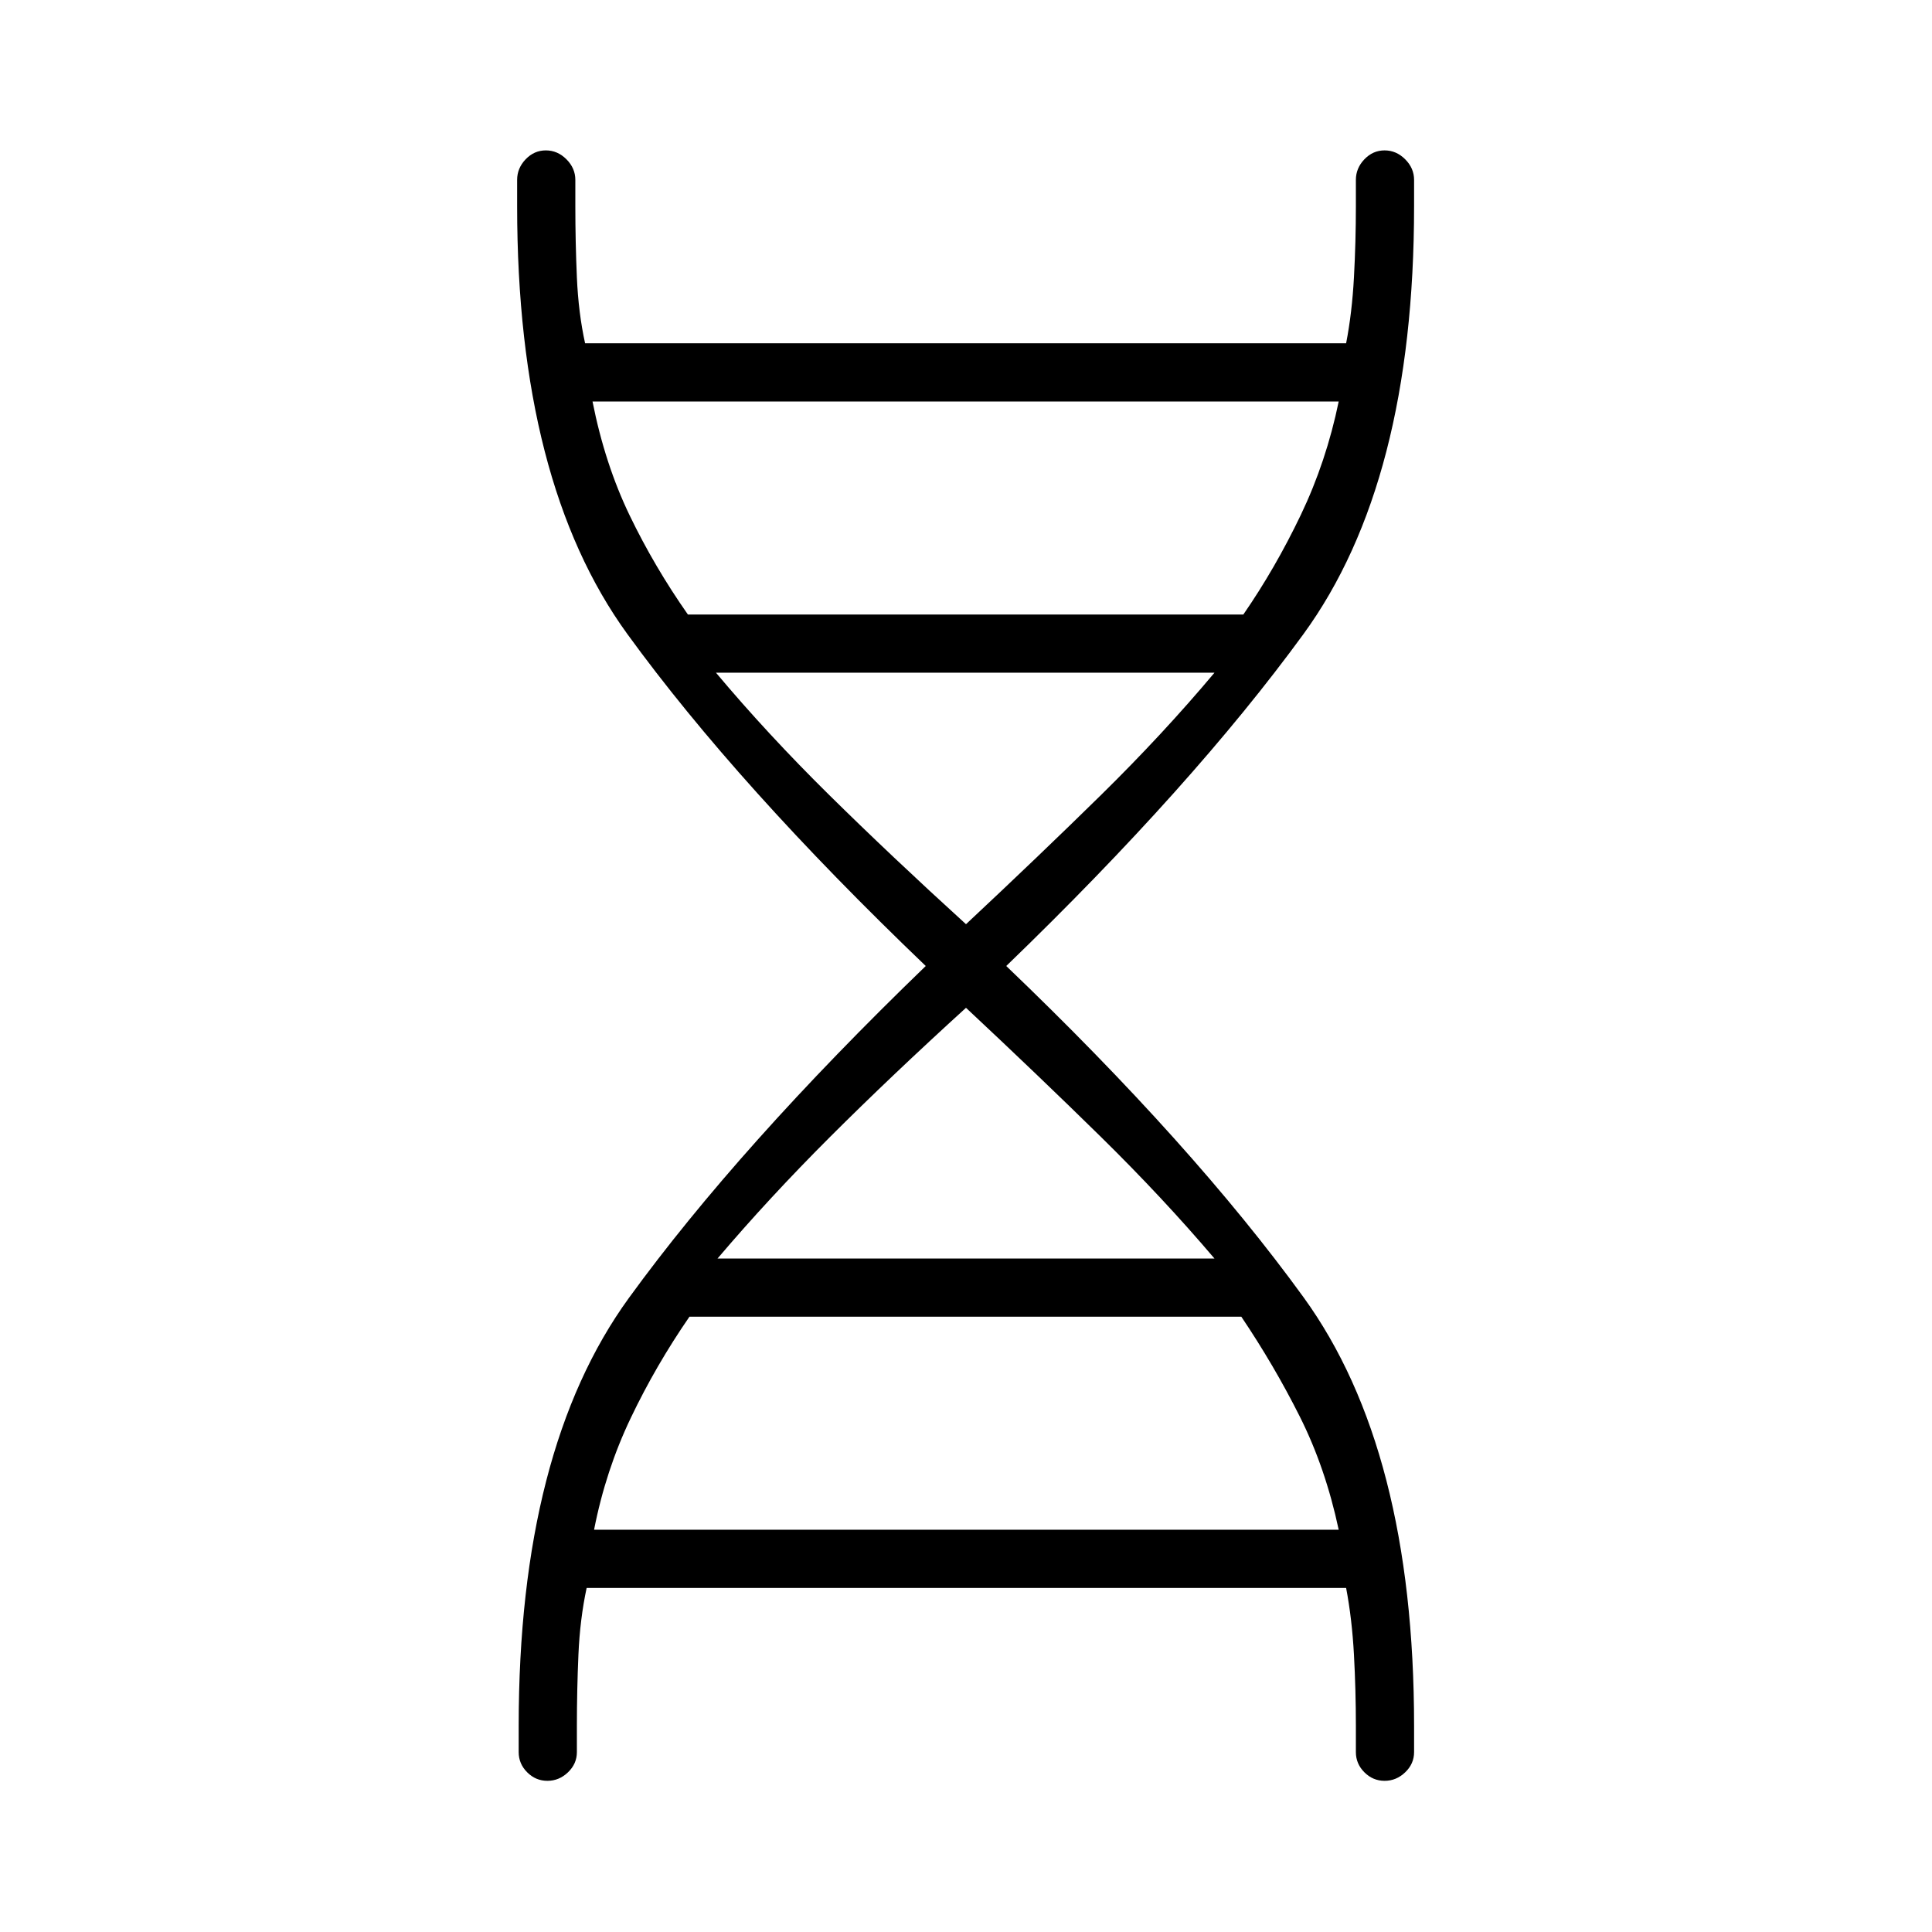 <svg xmlns="http://www.w3.org/2000/svg" height="20" viewBox="0 -960 960 960" width="20"><path d="M257.73-102.38q0-137.27 54.77-212.68Q367.27-390.46 460-480q-93.5-89.54-148.27-164.94-54.77-75.41-54.77-212.68v-13q0-5.8 4.23-10.23 4.23-4.42 10.04-4.42 5.81 0 10.23 4.42 4.42 4.43 4.42 10.23v13q0 17.74.77 35.45.77 17.71 4.08 32.75h378.15q2.93-15.04 3.89-32.75t.96-35.45v-13q0-5.8 4.23-10.23 4.23-4.42 10.04-4.42 5.81 0 10.23 4.42 4.42 4.43 4.42 10.23v13q0 137.27-54.96 212.68Q592.73-569.54 500-480q92.73 88.77 147.69 164.56 54.96 75.79 54.96 213.06v13q0 5.8-4.42 10.03-4.42 4.23-10.23 4.23-5.81 0-10.04-4.23-4.23-4.23-4.23-10.03v-13q0-17.74-.96-35.45-.96-17.71-3.89-33.13H291.5q-3.31 15.42-4.08 33.13t-.77 35.45v13q0 5.8-4.42 10.03-4.42 4.23-10.23 4.23-5.81 0-10.04-4.23-4.23-4.23-4.23-10.03v-13Zm84.08-552.27h276q15.88-23 28.56-49.5 12.67-26.5 18.82-56.35H294.42q6.16 31.12 18.45 56.6 12.28 25.48 28.94 49.25ZM480-500.77q36.15-33.81 67.02-64.13 30.86-30.33 56.44-60.83H355.77q25.58 30.5 56.33 60.83 30.75 30.32 67.9 64.13ZM356.54-334.65h246.92q-25.58-30.12-56.44-60.45-30.87-30.32-67.02-64.13-37.15 33.81-67.52 64.13-30.36 30.33-55.94 60.45Zm-61.35 134.77h370q-6.54-30.74-19.32-56.22-12.79-25.48-29.06-49.63H342.58q-16.66 24.15-29.14 50.27-12.48 26.11-18.25 55.58Z"/></svg>